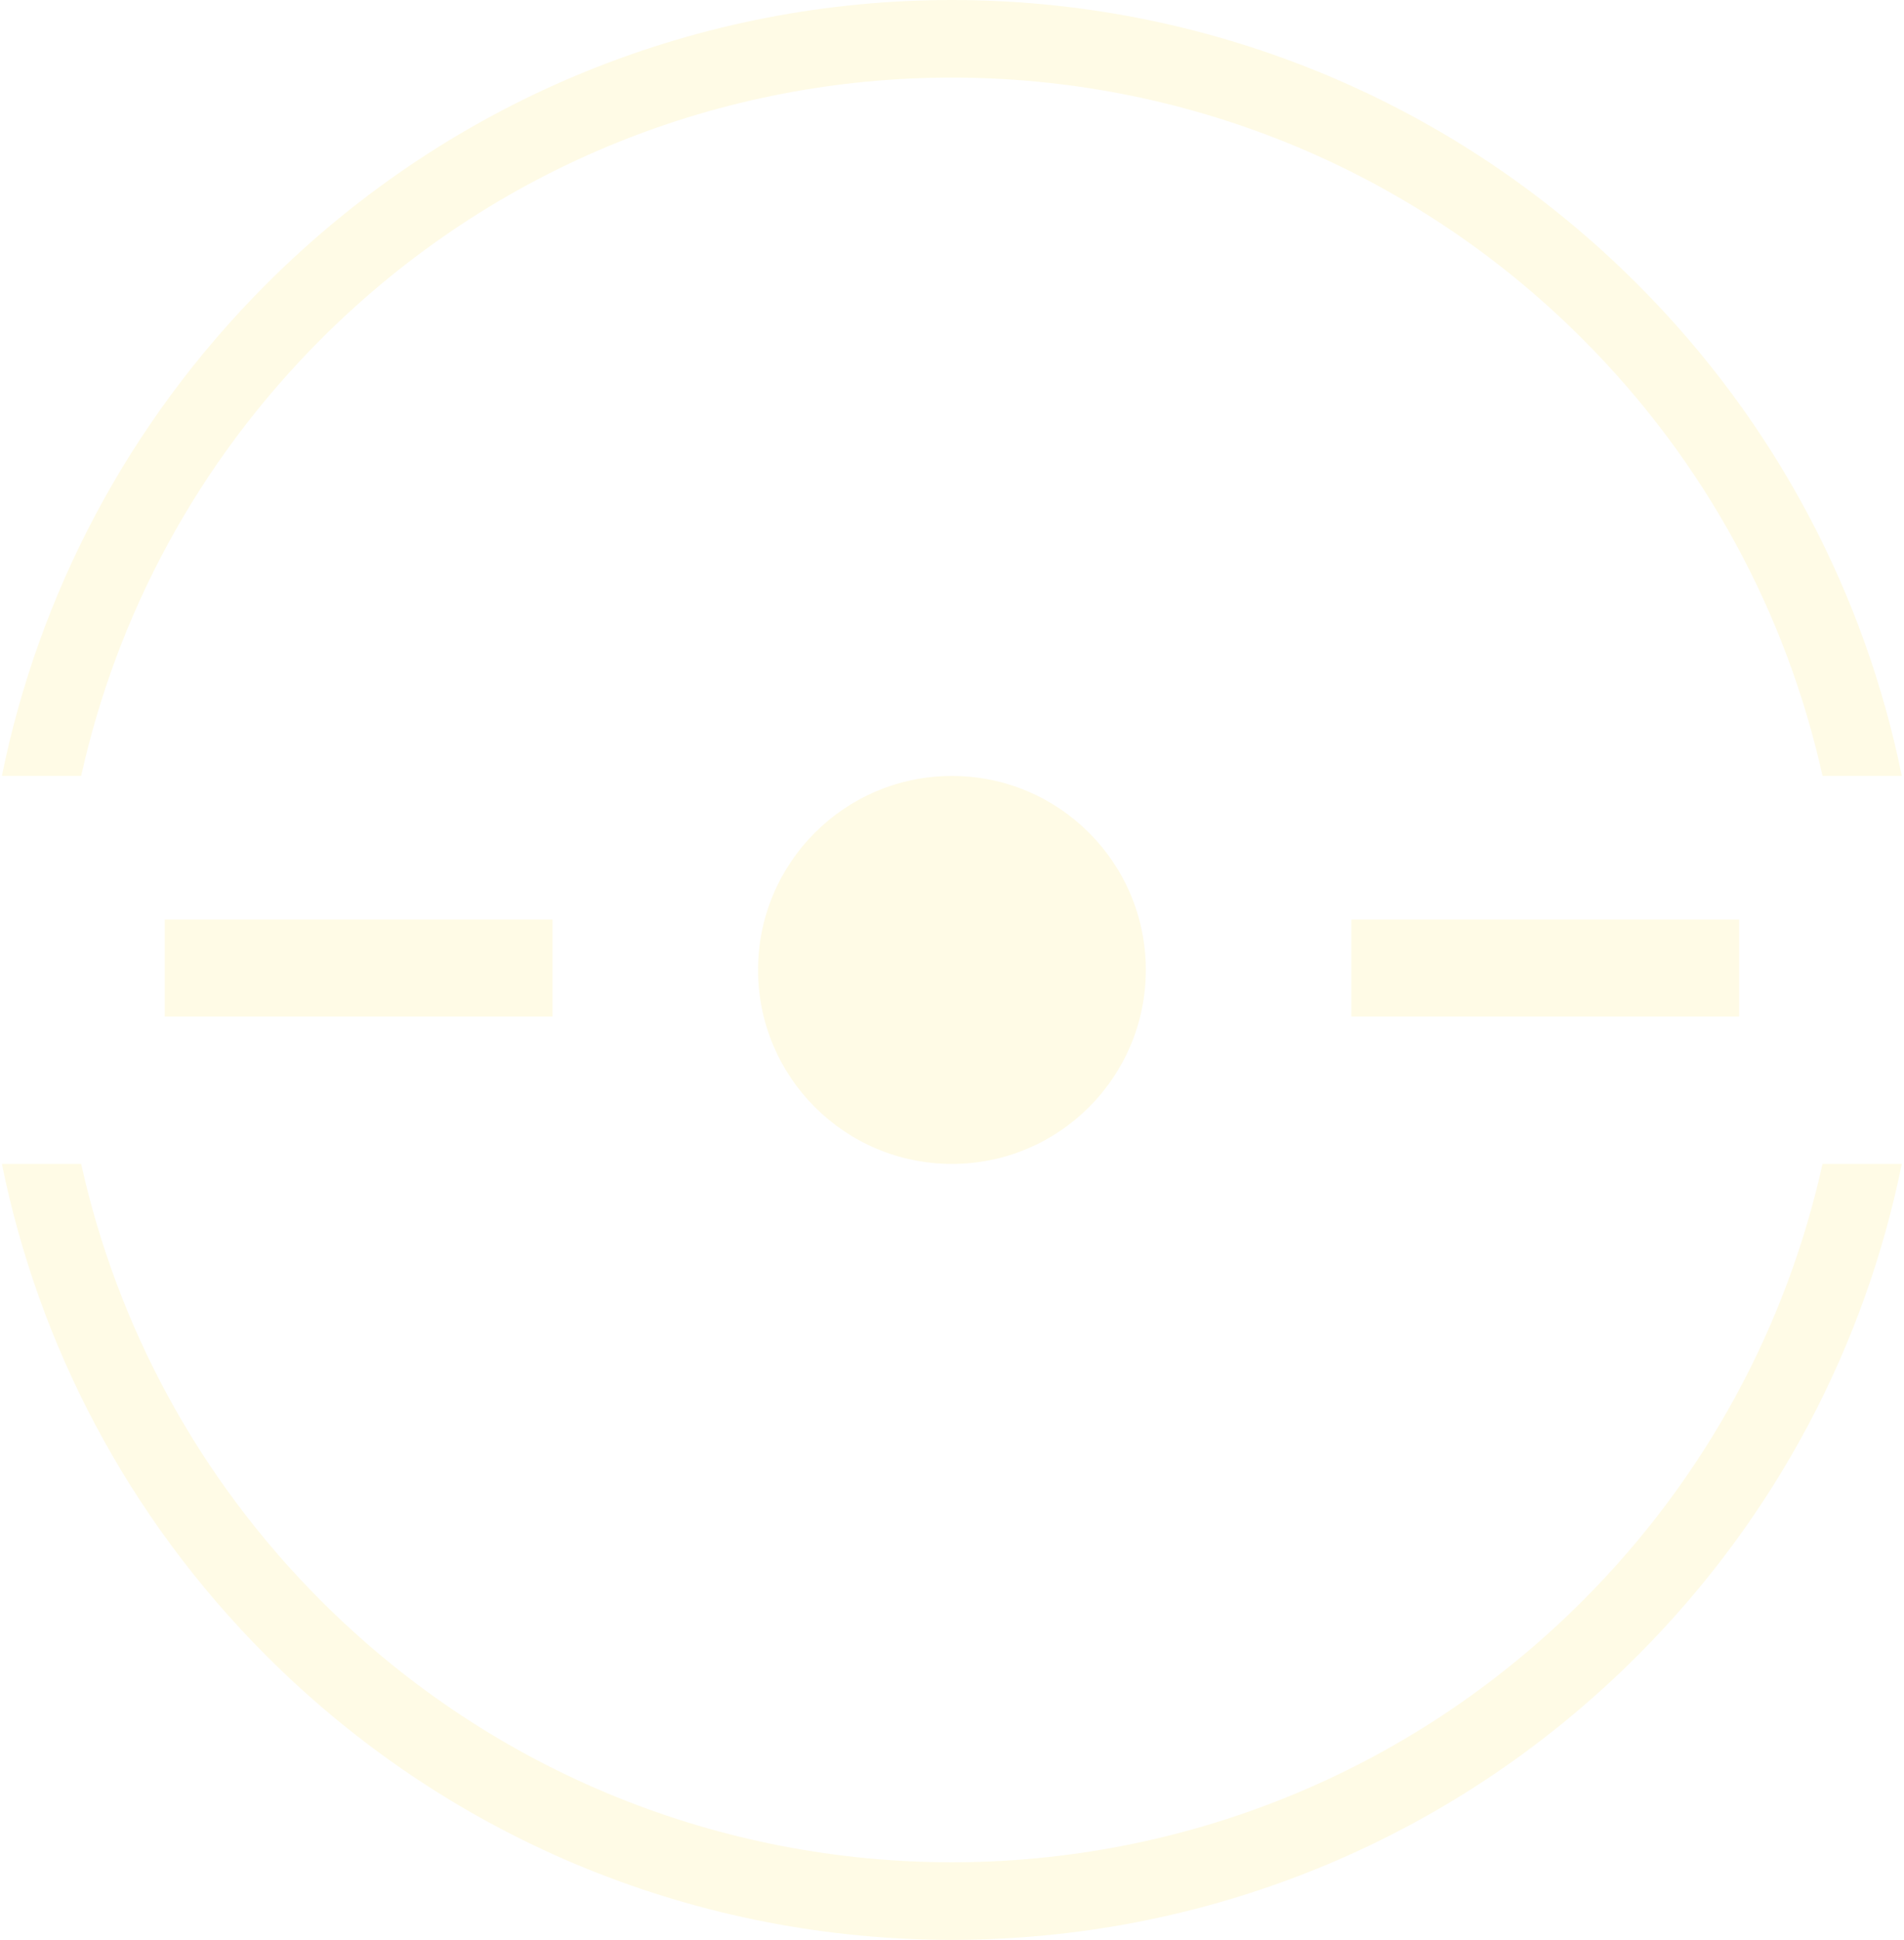 <svg width="491" height="500" viewBox="0 0 491 500" fill="none" xmlns="http://www.w3.org/2000/svg">
<path d="M490.438 299.993C481.002 346.451 458.268 390.745 422.236 426.776C324.605 524.407 166.315 524.407 68.684 426.776C32.652 390.745 9.919 346.451 0.483 299.993H20.931C30.081 341.273 50.712 380.521 82.825 412.635C172.646 502.455 318.274 502.455 408.095 412.635C440.208 380.521 460.84 341.273 469.99 299.993H490.438ZM469.987 199.993C460.835 158.718 440.205 119.475 408.095 87.365C318.274 -2.455 172.646 -2.455 82.825 87.365C50.715 119.475 30.085 158.718 20.934 199.993H0.486C9.924 153.541 32.656 109.252 68.684 73.224C166.315 -24.407 324.605 -24.407 422.236 73.224C458.265 109.252 480.997 153.54 490.435 199.993H469.987Z" fill="#FFD700" fill-opacity="0.1"/>
<circle cx="245.484" cy="250" r="50" fill="#FFD700" fill-opacity="0.1"/>
<rect x="142.484" y="237" width="25" height="100" transform="rotate(90 142.484 237)" fill="#FFD700" fill-opacity="0.1"/>
<rect x="448.484" y="237" width="25" height="100" transform="rotate(90 448.484 237)" fill="#FFD700" fill-opacity="0.1"/>
</svg>
